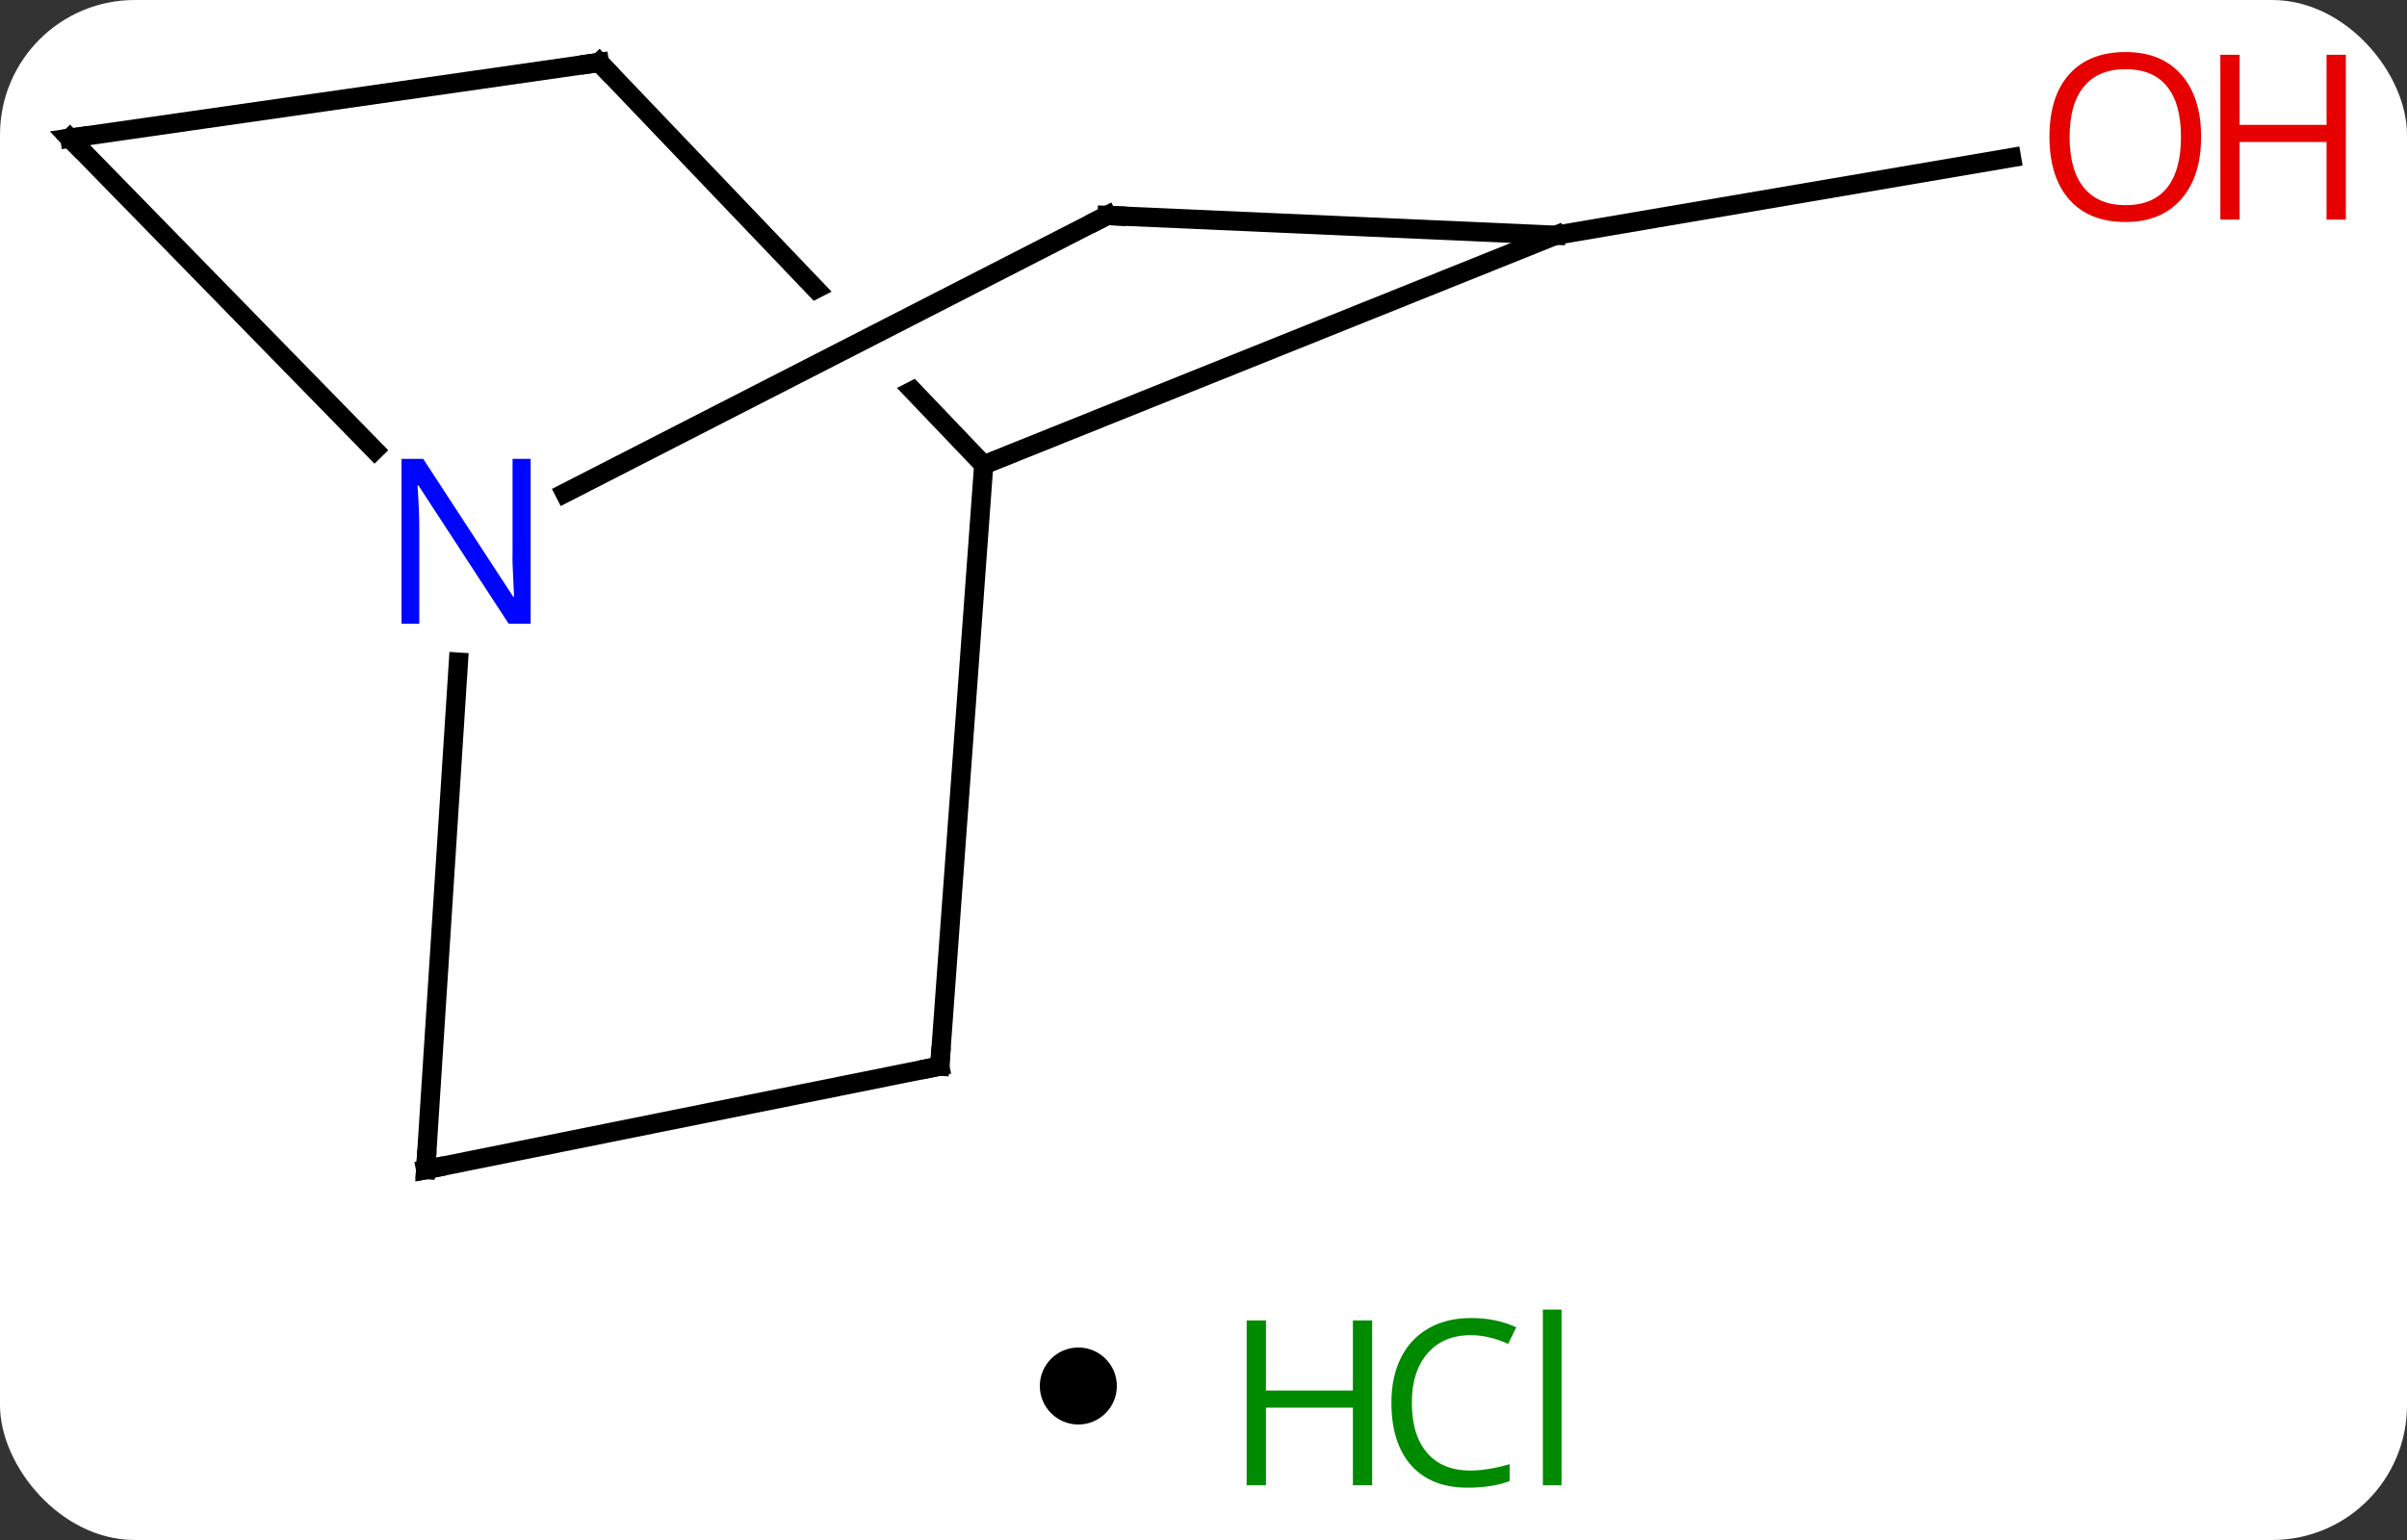 <svg width="125" viewBox="0 0 125 80" style="fill-opacity:1; color-rendering:auto; color-interpolation:auto; text-rendering:auto; stroke:black; stroke-linecap:square; stroke-miterlimit:10; shape-rendering:auto; stroke-opacity:1; fill:black; stroke-dasharray:none; font-weight:normal; stroke-width:1; font-family:'Open Sans'; font-style:normal; stroke-linejoin:miter; font-size:12; stroke-dashoffset:0; image-rendering:auto;" height="80" class="cas-substance-image" xmlns:xlink="http://www.w3.org/1999/xlink" xmlns="http://www.w3.org/2000/svg"><rect x="0" y="0" width="125" height="80" fill="#333333" stroke="none"/><svg class="cas-substance-single-component"><rect y="0" x="0" width="125" stroke="none" ry="7" rx="7" height="80" fill="white" class="cas-substance-group"/><svg y="0" x="0" width="125" viewBox="0 0 125 65" style="fill:black;" height="65" class="cas-substance-single-component-image"><svg><g><clipPath id="clipPath_9434b2535107464183e79290dab8e51c1" clipPathUnits="userSpaceOnUse"><path d="M-14.004 -45.283 L-42.932 -17.657 L-32.849 -7.099 L2.465 -25.188 L5.2 -19.848 L-28.526 -2.572 L-28.526 -2.572 L-17.787 8.674 L11.141 -18.951 L-14.004 -45.283 Z"/></clipPath><g transform="translate(57,32)" style="text-rendering:geometricPrecision; color-rendering:optimizeQuality; color-interpolation:linearRGB; stroke-linecap:butt; image-rendering:optimizeQuality;"><line y2="-19.779" y1="-23.812" x2="23.796" x1="47.461" style="fill:none;"/><line y2="-19.779" y1="-7.851" x2="23.796" x1="-5.913" style="fill:none;"/><line y2="-28.758" y1="-7.851" x2="-25.878" x1="-5.913" style="fill:none; clip-path:url(#clipPath_9434b2535107464183e79290dab8e51c1);"/><line y2="23.382" y1="-7.851" x2="-8.196" x1="-5.913" style="fill:none;"/><line y2="-20.808" y1="-19.779" x2="0.495" x1="23.796" style="fill:none;"/><line y2="-24.819" y1="-28.758" x2="-53.37" x1="-25.878" style="fill:none;"/><line y2="28.758" y1="23.382" x2="-34.893" x1="-8.196" style="fill:none;"/><line y2="-6.385" y1="-20.808" x2="-27.664" x1="0.495" style="fill:none;"/><line y2="-8.618" y1="-24.819" x2="-37.545" x1="-53.37" style="fill:none;"/><line y2="2.396" y1="28.758" x2="-33.193" x1="-34.893" style="fill:none;"/></g><g transform="translate(57,32)" style="fill:rgb(230,0,0); text-rendering:geometricPrecision; color-rendering:optimizeQuality; image-rendering:optimizeQuality; font-family:'Open Sans'; stroke:rgb(230,0,0); color-interpolation:linearRGB;"><path style="stroke:none;" d="M57.307 -24.889 Q57.307 -22.827 56.268 -21.647 Q55.229 -20.467 53.386 -20.467 Q51.495 -20.467 50.464 -21.631 Q49.432 -22.796 49.432 -24.905 Q49.432 -26.999 50.464 -28.147 Q51.495 -29.296 53.386 -29.296 Q55.245 -29.296 56.276 -28.124 Q57.307 -26.952 57.307 -24.889 ZM50.479 -24.889 Q50.479 -23.155 51.222 -22.249 Q51.964 -21.342 53.386 -21.342 Q54.807 -21.342 55.534 -22.241 Q56.261 -23.139 56.261 -24.889 Q56.261 -26.624 55.534 -27.514 Q54.807 -28.405 53.386 -28.405 Q51.964 -28.405 51.222 -27.506 Q50.479 -26.608 50.479 -24.889 Z"/><path style="stroke:none;" d="M64.823 -20.592 L63.823 -20.592 L63.823 -24.624 L59.307 -24.624 L59.307 -20.592 L58.307 -20.592 L58.307 -29.155 L59.307 -29.155 L59.307 -25.514 L63.823 -25.514 L63.823 -29.155 L64.823 -29.155 L64.823 -20.592 Z"/></g><g transform="translate(57,32)" style="stroke-linecap:butt; text-rendering:geometricPrecision; color-rendering:optimizeQuality; image-rendering:optimizeQuality; font-family:'Open Sans'; color-interpolation:linearRGB; stroke-miterlimit:5;"><path style="fill:none;" d="M-25.533 -28.396 L-25.878 -28.758 L-26.373 -28.687"/><path style="fill:none;" d="M-8.159 22.883 L-8.196 23.382 L-8.686 23.481"/><path style="fill:none;" d="M0.995 -20.786 L0.495 -20.808 L0.05 -20.58"/><path style="fill:none;" d="M-52.875 -24.89 L-53.37 -24.819 L-53.021 -24.461"/><path style="fill:none;" d="M-34.403 28.659 L-34.893 28.758 L-34.861 28.259"/><path style="fill:rgb(0,5,255); stroke:none;" d="M-29.444 0.4 L-30.585 0.4 L-35.273 -6.787 L-35.319 -6.787 Q-35.226 -5.522 -35.226 -4.475 L-35.226 0.4 L-36.148 0.4 L-36.148 -8.162 L-35.023 -8.162 L-30.351 -1.006 L-30.304 -1.006 Q-30.304 -1.162 -30.351 -2.022 Q-30.398 -2.881 -30.382 -3.256 L-30.382 -8.162 L-29.444 -8.162 L-29.444 0.4 Z"/></g></g></svg></svg><svg y="65" x="54" class="cas-substance-saf"><svg y="5" x="0" width="4" style="fill:black;" height="4" class="cas-substance-saf-dot"><circle stroke="none" r="2" fill="black" cy="2" cx="2"/></svg><svg y="0" x="8" width="22" style="fill:black;" height="15" class="cas-substance-saf-image"><svg><g><g transform="translate(6,8)" style="fill:rgb(0,138,0); text-rendering:geometricPrecision; color-rendering:optimizeQuality; image-rendering:optimizeQuality; font-family:'Open Sans'; stroke:rgb(0,138,0); color-interpolation:linearRGB;"><path style="stroke:none;" d="M3.258 4.156 L2.258 4.156 L2.258 0.125 L-2.258 0.125 L-2.258 4.156 L-3.258 4.156 L-3.258 -4.406 L-2.258 -4.406 L-2.258 -0.766 L2.258 -0.766 L2.258 -4.406 L3.258 -4.406 L3.258 4.156 Z"/><path style="stroke:none;" d="M8.367 -3.641 Q6.961 -3.641 6.141 -2.703 Q5.32 -1.766 5.32 -0.125 Q5.32 1.547 6.109 2.469 Q6.898 3.391 8.352 3.391 Q9.258 3.391 10.398 3.062 L10.398 3.938 Q9.508 4.281 8.211 4.281 Q6.32 4.281 5.289 3.125 Q4.258 1.969 4.258 -0.141 Q4.258 -1.469 4.75 -2.461 Q5.242 -3.453 6.18 -3.992 Q7.117 -4.531 8.383 -4.531 Q9.727 -4.531 10.742 -4.047 L10.32 -3.188 Q9.336 -3.641 8.367 -3.641 ZM13.094 4.156 L12.125 4.156 L12.125 -4.969 L13.094 -4.969 L13.094 4.156 Z"/></g></g></svg></svg></svg></svg></svg>